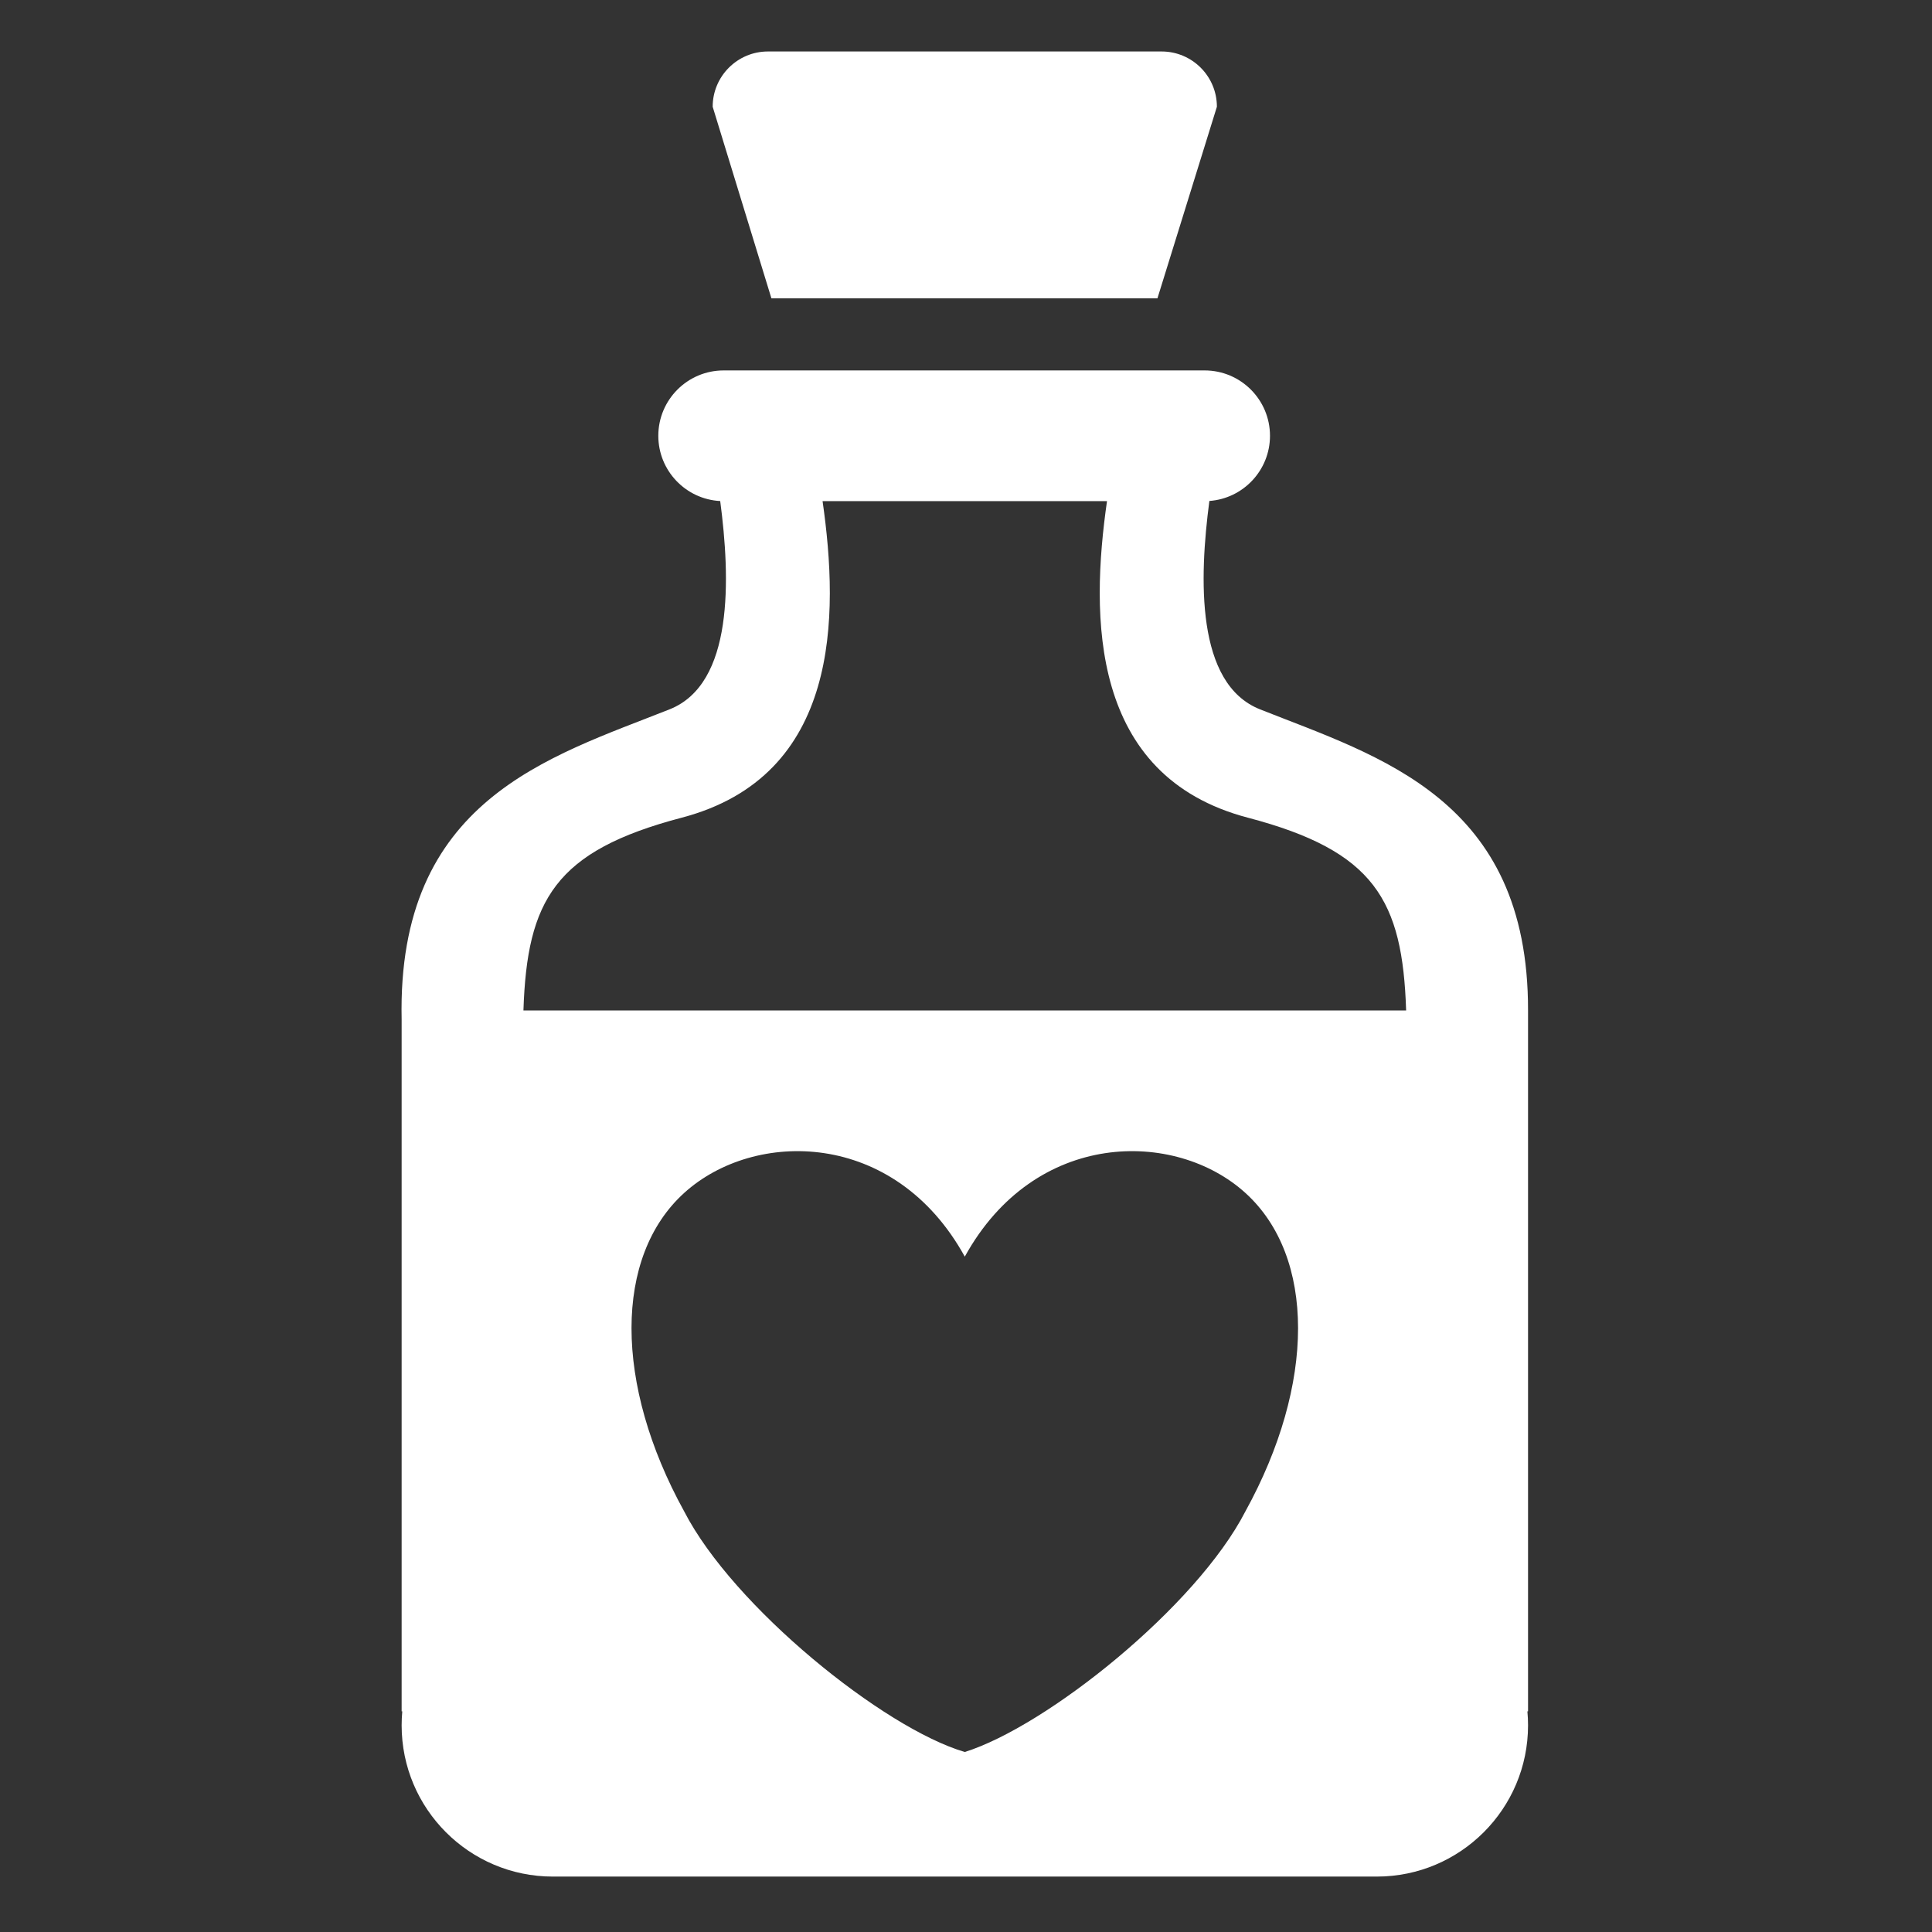 <?xml version="1.0" encoding="UTF-8" standalone="no"?>
<!DOCTYPE svg PUBLIC "-//W3C//DTD SVG 1.1//EN" "http://www.w3.org/Graphics/SVG/1.1/DTD/svg11.dtd">
<svg width="100%" height="100%" viewBox="0 0 512 512" version="1.1" xmlns="http://www.w3.org/2000/svg" xmlns:xlink="http://www.w3.org/1999/xlink" xml:space="preserve" xmlns:serif="http://www.serif.com/" style="fill-rule:evenodd;clip-rule:evenodd;stroke-linejoin:round;stroke-miterlimit:2;">
    <rect x="0" y="0" width="512" height="512" fill="#333333" stroke="none"/>
    <path id="Potion-Herbs-Icon" d="M364.87,497.314L146.514,497.314C124.396,497.314 106.438,479.357 106.438,457.238C106.438,455.983 106.496,454.742 106.609,453.516L106.438,453.516L106.438,270.163C105.189,211.965 145.414,200.695 177.447,187.981C194.489,181.216 193.57,153.295 190.862,132.781C181.729,132.305 174.459,124.738 174.459,115.486C174.459,105.928 182.219,98.167 191.777,98.167L319.242,98.167C328.801,98.167 336.561,105.928 336.561,115.486C336.561,124.622 329.47,132.116 320.497,132.76C317.787,153.276 316.862,181.214 333.91,187.981C365.499,200.52 405.057,211.653 404.946,267.783L404.947,267.783L404.947,453.516L404.775,453.516C404.889,454.747 404.947,455.986 404.947,457.238C404.947,479.354 386.993,497.31 364.87,497.314ZM255.678,333.022C274.272,299.277 311.459,299.277 330.053,316.15C348.647,333.022 348.647,366.768 330.053,400.514C317.037,425.823 277.369,457.497 255.678,464.296C234.19,457.996 194.319,425.823 181.303,400.514C162.709,366.768 162.709,333.022 181.303,316.15C199.897,299.277 237.084,299.277 255.678,333.022ZM293.367,132.805L217.99,132.805C222.366,163.34 222.697,205.648 180.657,216.696C147.081,225.521 139.67,238.532 138.717,267.783L372.639,267.783C371.686,238.532 364.276,225.521 330.699,216.696C288.66,205.648 288.99,163.34 293.367,132.805ZM306.733,79.065L204.433,79.065L188.866,28.289C188.866,20.206 195.429,13.643 203.513,13.643L307.844,13.643C315.928,13.643 322.49,20.206 322.49,28.289L306.733,79.065Z" style="fill:white;"/>
</svg>
